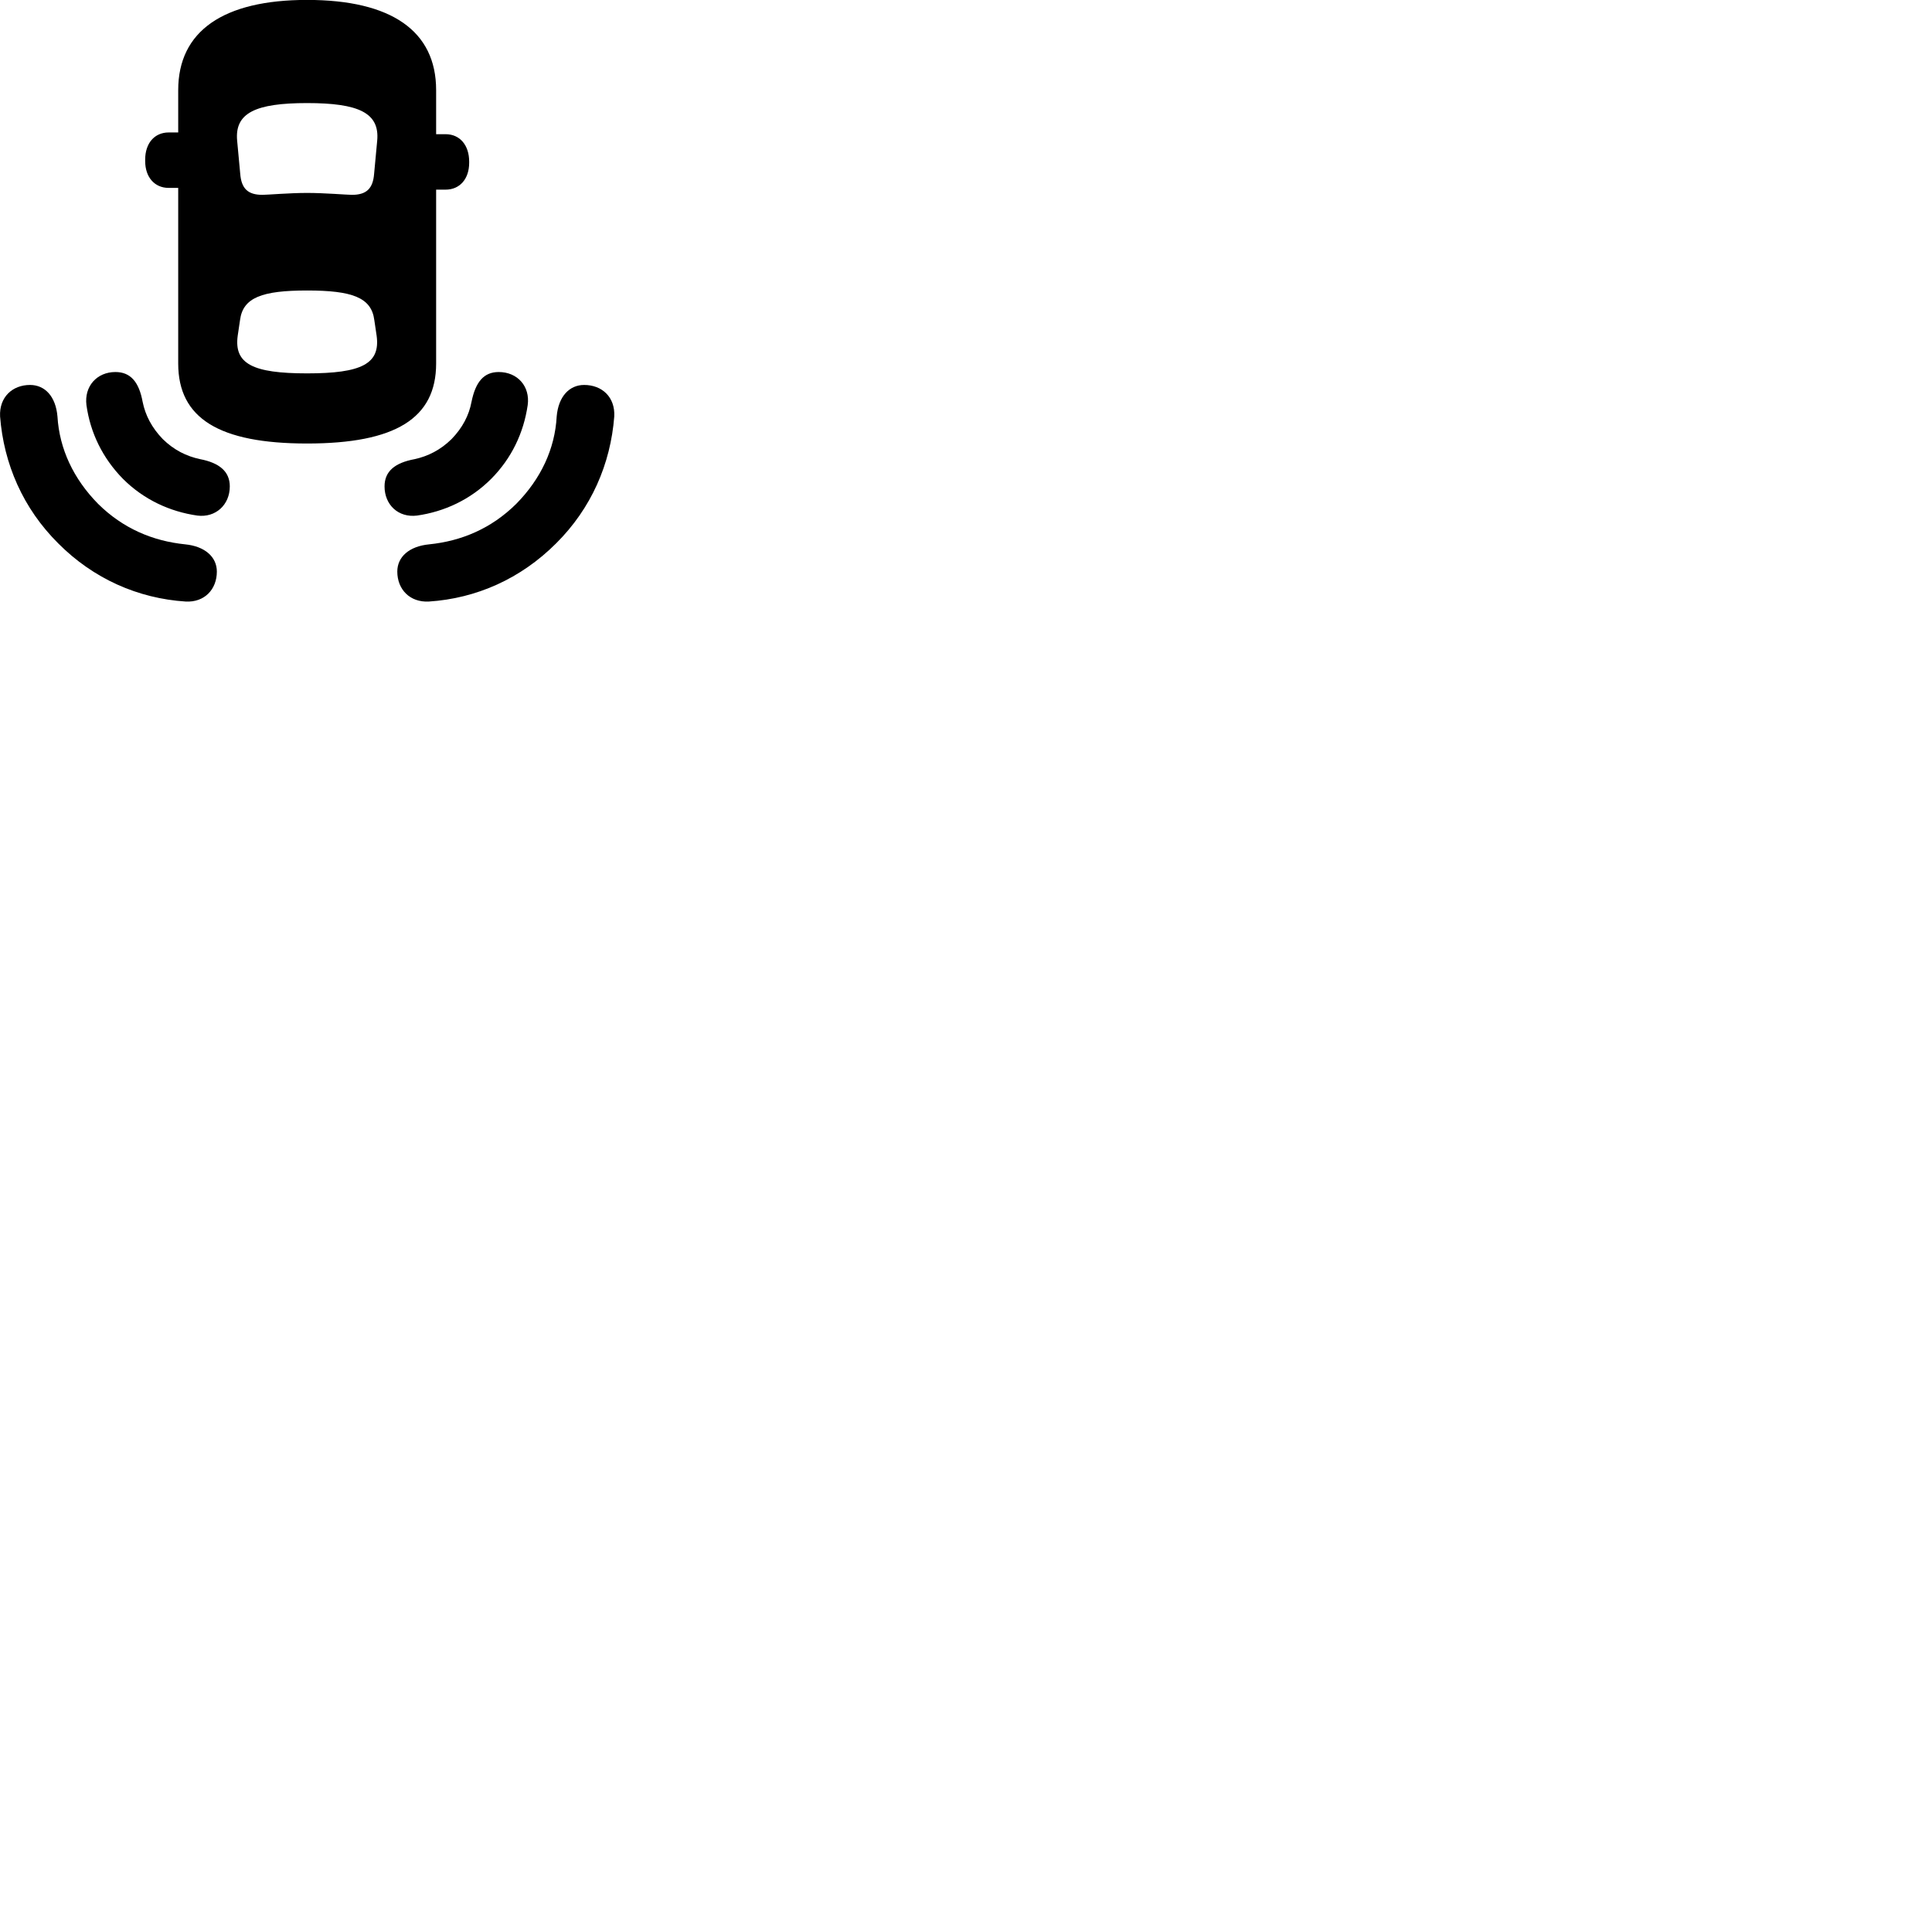 
        <svg xmlns="http://www.w3.org/2000/svg" viewBox="0 0 100 100">
            <path d="M15.894 22.956C20.464 22.956 22.574 21.655 22.574 18.816V9.816H23.064C23.804 9.816 24.284 9.255 24.284 8.425V8.366C24.284 7.516 23.804 6.946 23.064 6.946H22.574V4.665C22.574 1.595 20.244 -0.004 15.894 -0.004C11.564 -0.004 9.224 1.605 9.224 4.665V6.856H8.734C7.994 6.856 7.514 7.415 7.514 8.265V8.335C7.514 9.165 7.994 9.726 8.734 9.726H9.224V18.816C9.224 21.655 11.344 22.956 15.894 22.956ZM15.894 9.986C14.994 9.986 13.834 10.085 13.584 10.085C12.834 10.085 12.494 9.765 12.434 8.995L12.274 7.276C12.144 5.846 13.224 5.335 15.894 5.335C18.574 5.335 19.654 5.846 19.524 7.276L19.364 8.995C19.304 9.765 18.964 10.085 18.214 10.085C17.964 10.085 16.804 9.986 15.894 9.986ZM15.894 19.326C13.084 19.326 12.104 18.835 12.304 17.375L12.424 16.566C12.574 15.396 13.574 15.036 15.894 15.036C18.224 15.036 19.224 15.396 19.374 16.566L19.494 17.375C19.694 18.835 18.714 19.326 15.894 19.326ZM6.364 24.785C7.444 25.866 8.804 26.485 10.214 26.686C11.154 26.805 11.894 26.136 11.894 25.175C11.894 24.405 11.354 23.956 10.354 23.765C9.654 23.616 9.004 23.296 8.424 22.726C7.854 22.136 7.524 21.495 7.384 20.805C7.194 19.765 6.754 19.256 5.974 19.256C5.014 19.256 4.354 19.995 4.474 20.965C4.674 22.405 5.314 23.715 6.364 24.785ZM25.424 24.785C26.484 23.715 27.104 22.405 27.314 20.965C27.444 19.995 26.784 19.256 25.814 19.256C25.044 19.256 24.614 19.765 24.404 20.805C24.274 21.495 23.944 22.136 23.374 22.726C22.794 23.296 22.144 23.616 21.464 23.765C20.424 23.956 19.904 24.405 19.904 25.175C19.904 26.136 20.624 26.805 21.584 26.686C22.994 26.485 24.344 25.866 25.424 24.785ZM3.014 28.125C4.834 29.956 7.144 30.976 9.614 31.136C10.584 31.186 11.224 30.506 11.224 29.585C11.224 28.826 10.604 28.276 9.584 28.175C7.914 28.006 6.364 27.355 5.074 26.076C3.804 24.785 3.074 23.235 2.974 21.555C2.884 20.515 2.324 19.925 1.554 19.925C0.644 19.925 -0.046 20.555 0.004 21.555C0.194 24.015 1.194 26.316 3.014 28.125ZM28.784 28.125C30.604 26.316 31.604 24.015 31.794 21.555C31.844 20.555 31.164 19.925 30.234 19.925C29.474 19.925 28.904 20.515 28.814 21.555C28.724 23.235 27.994 24.785 26.724 26.076C25.434 27.355 23.884 28.006 22.214 28.175C21.174 28.276 20.564 28.826 20.564 29.585C20.564 30.506 21.214 31.186 22.194 31.136C24.654 30.976 26.954 29.956 28.784 28.125Z" />
        </svg>
    